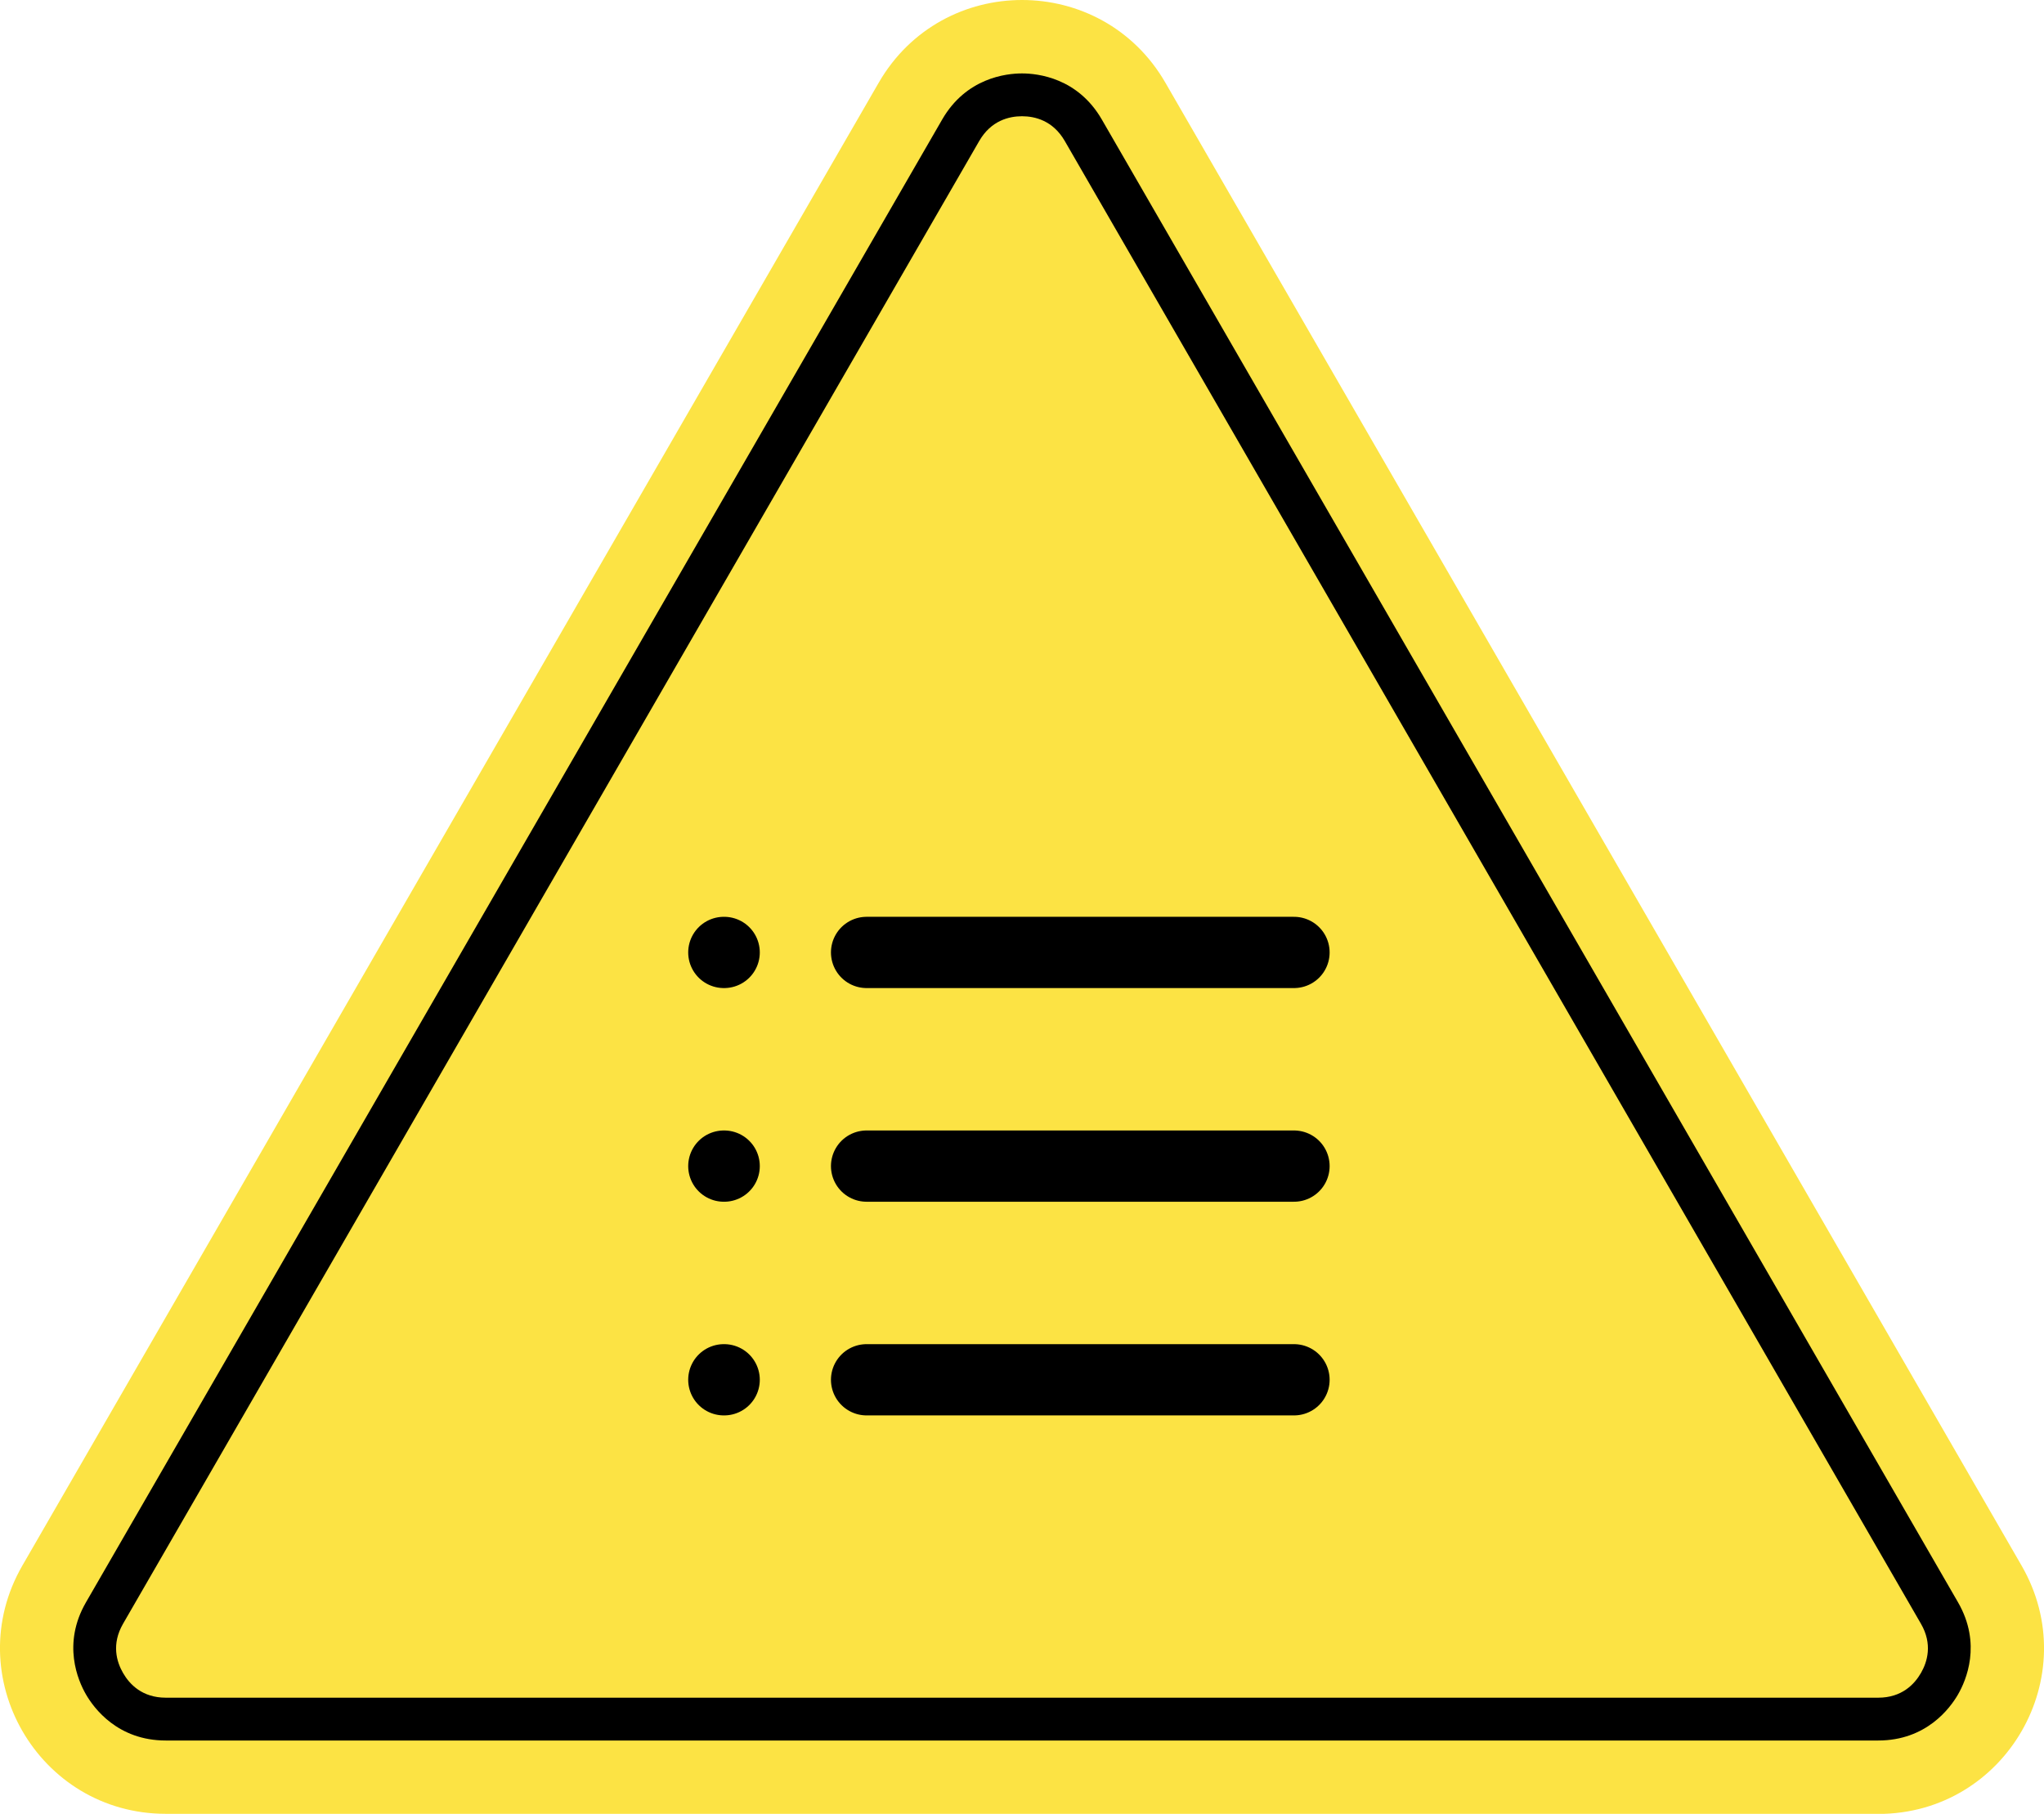 <?xml version="1.0" encoding="UTF-8"?>
<svg id="Capa_2" data-name="Capa 2" xmlns="http://www.w3.org/2000/svg" viewBox="0 0 189 167.74">
  <defs>
    <style>
      .cls-1 {
        fill: none;
        stroke: #000;
        stroke-linecap: round;
        stroke-linejoin: round;
        stroke-width: 6.59px;
      }

      .cls-2 {
        fill: #fce344;
      }
    </style>
  </defs>
  <g id="Capa_1-2" data-name="Capa 1">
    <g>
      <path class="cls-2" d="M173.67,167.74H15.33c-11.78,0-19.15-12.75-13.26-22.96l36.85-63.83L81.25,7.65c5.89-10.2,20.62-10.2,26.51,0l44.24,76.63,34.93,60.51c5.89,10.2-1.47,22.96-13.25,22.96Z"/>
      <path d="M181.05,148.18L101.88,11.05c-2.22-3.84-5.9-4.26-7.38-4.26s-5.16,.42-7.38,4.26L7.95,148.18c-2.22,3.84-.74,7.24,0,8.52,.74,1.28,2.94,4.26,7.38,4.26H173.67c4.44,0,6.64-2.98,7.38-4.26,.74-1.28,2.22-4.67,0-8.52Zm-3.43,6.54c-.6,1.04-1.77,2.28-3.95,2.28H15.33c-2.18,0-3.35-1.24-3.95-2.28-.6-1.04-1.09-2.67,0-4.56L90.55,13.03c1.09-1.88,2.75-2.28,3.95-2.28s2.86,.4,3.95,2.28l79.17,137.13c1.09,1.88,.6,3.52,0,4.56Z"/>
    </g>
    <g>
      <line class="cls-1" x1="119.65" y1="107.84" x2="80.13" y2="107.84"/>
      <line class="cls-1" x1="119.65" y1="88.08" x2="80.13" y2="88.08"/>
      <line class="cls-1" x1="119.65" y1="127.6" x2="80.13" y2="127.6"/>
      <line class="cls-1" x1="66.93" y1="88.08" x2="66.96" y2="88.08"/>
      <line class="cls-1" x1="66.93" y1="107.84" x2="66.96" y2="107.84"/>
      <line class="cls-1" x1="66.93" y1="127.6" x2="66.96" y2="127.6"/>
    </g>
  </g>
</svg>